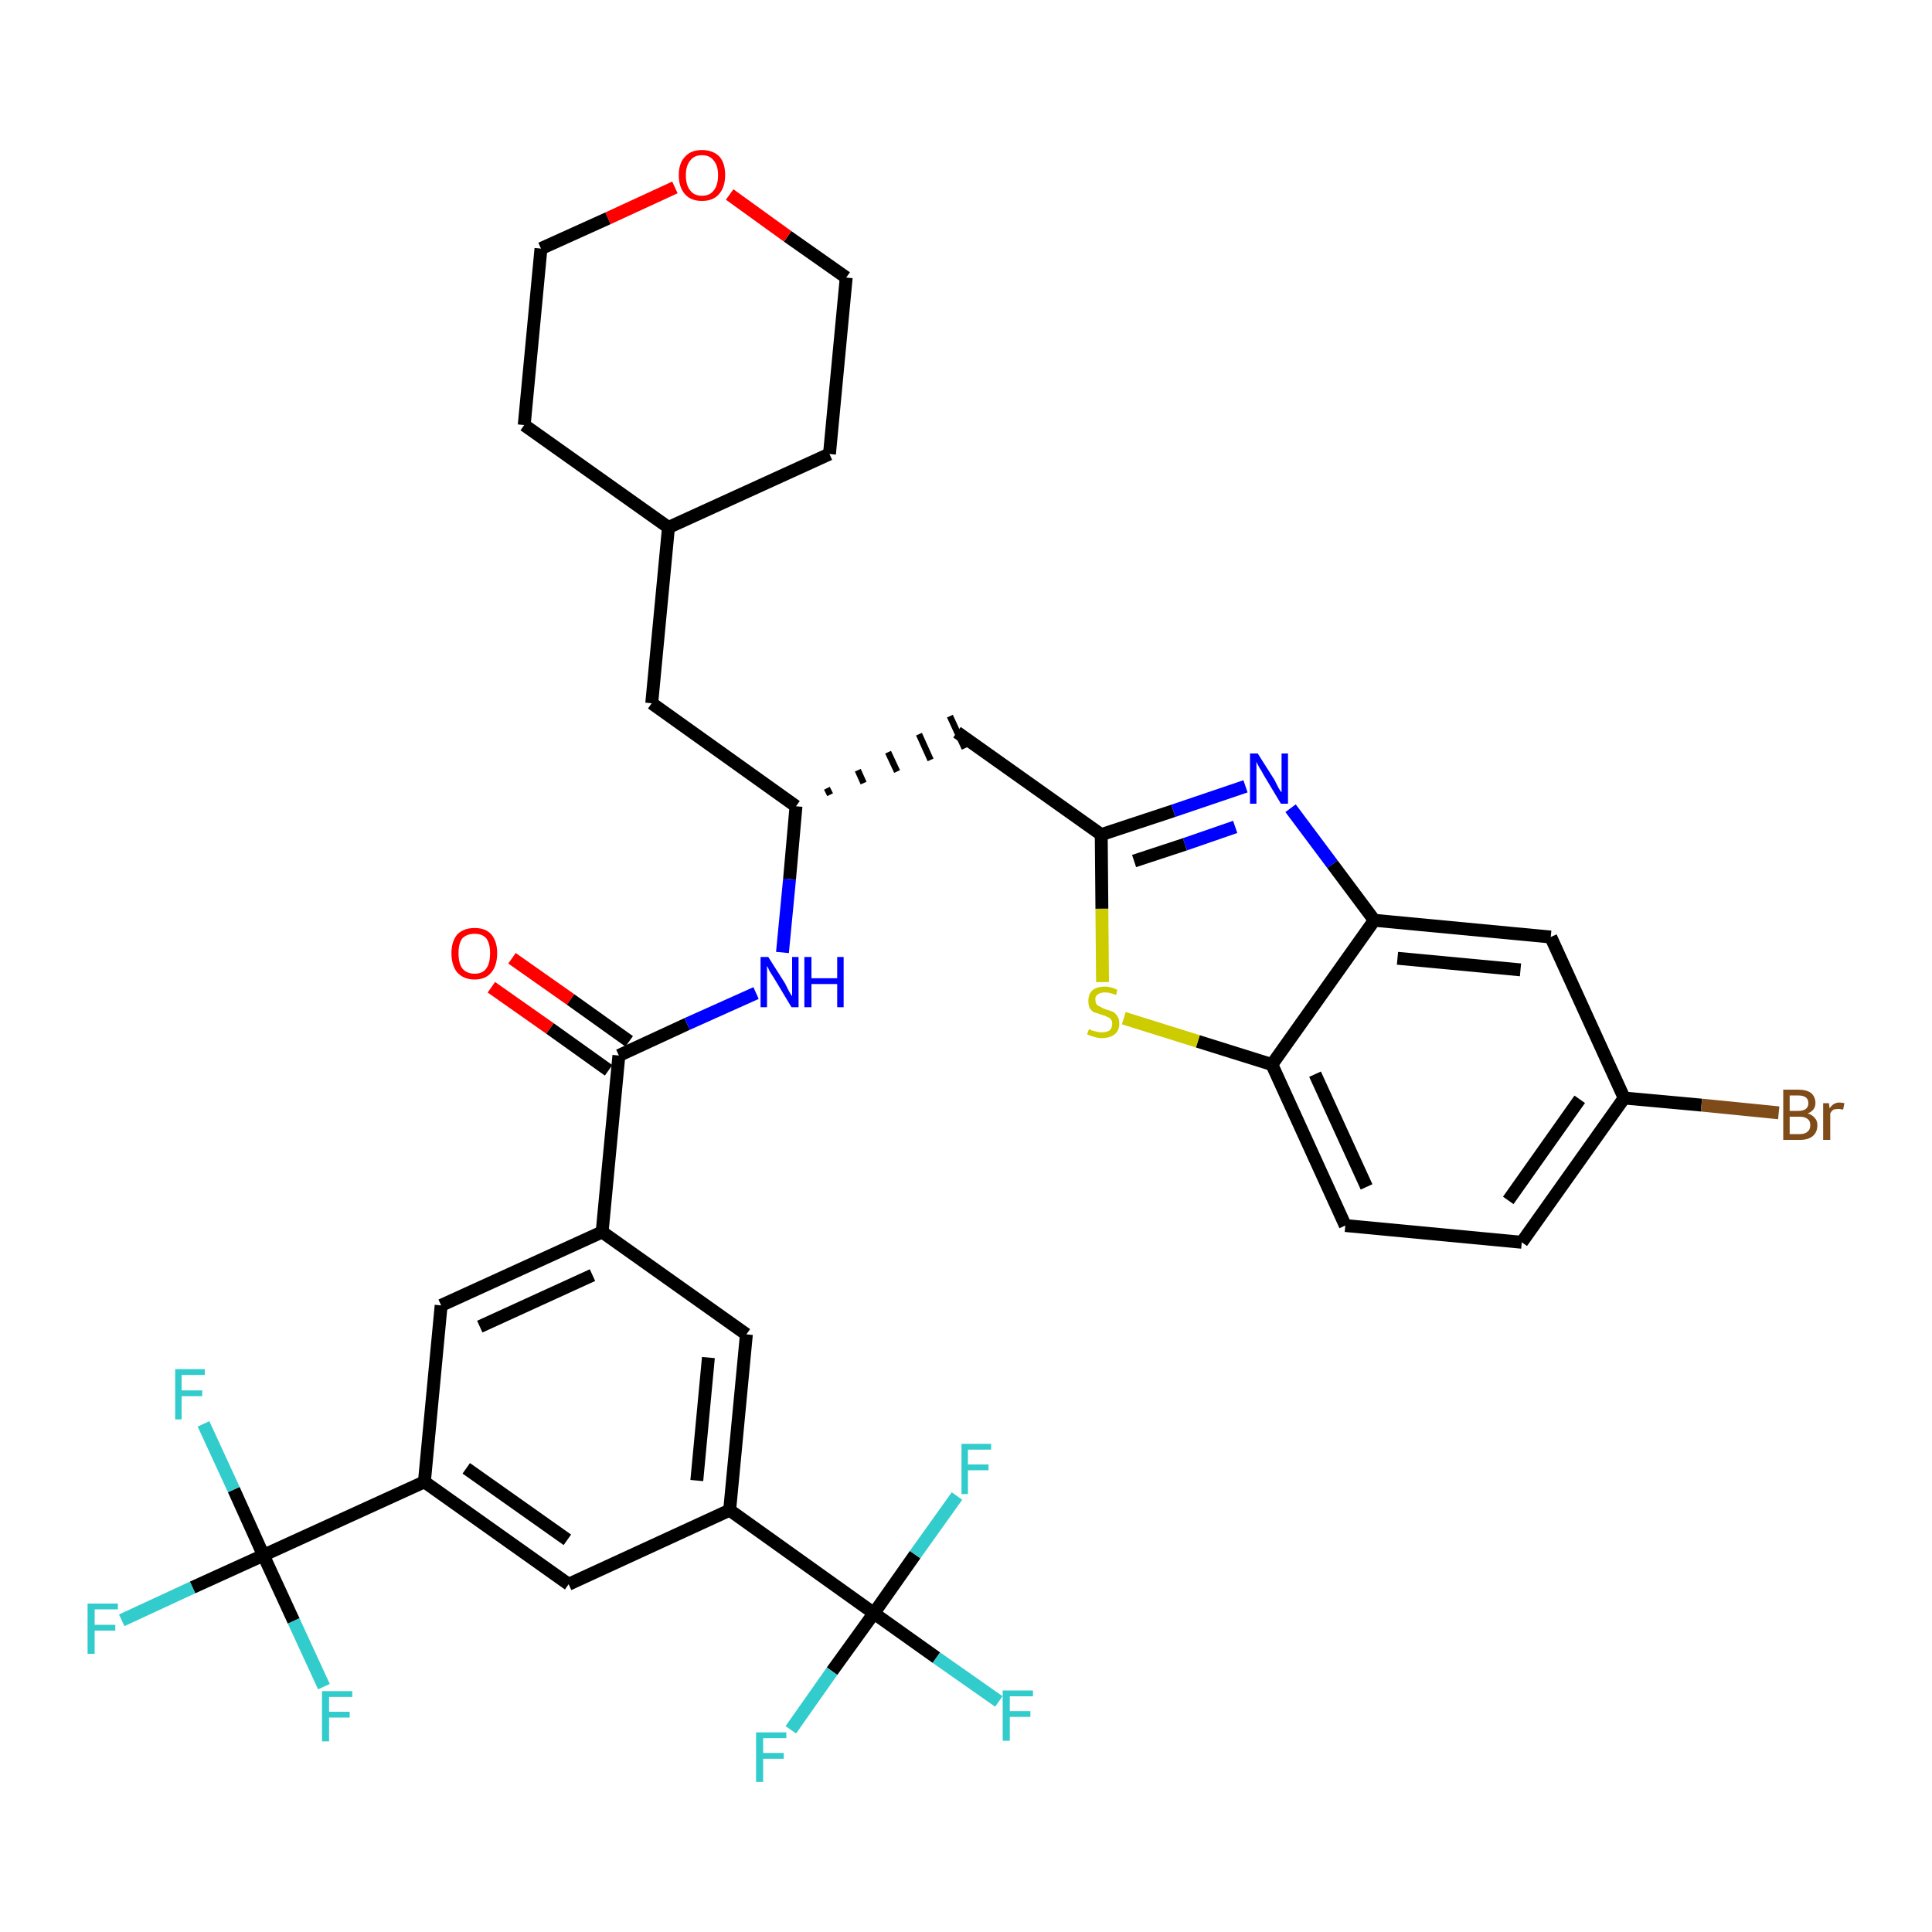 <?xml version='1.0' encoding='iso-8859-1'?>
<svg version='1.1' baseProfile='full'
              xmlns='http://www.w3.org/2000/svg'
                      xmlns:rdkit='http://www.rdkit.org/xml'
                      xmlns:xlink='http://www.w3.org/1999/xlink'
                  xml:space='preserve'
width='300px' height='300px' viewBox='0 0 300 300'>
<!-- END OF HEADER -->
<path class='bond-0 atom-0 atom-1' d='M 76.3,153.3 L 85.4,159.7' style='fill:none;fill-rule:evenodd;stroke:#FF0000;stroke-width:2.0px;stroke-linecap:butt;stroke-linejoin:miter;stroke-opacity:1' />
<path class='bond-0 atom-0 atom-1' d='M 85.4,159.7 L 94.5,166.2' style='fill:none;fill-rule:evenodd;stroke:#000000;stroke-width:2.0px;stroke-linecap:butt;stroke-linejoin:miter;stroke-opacity:1' />
<path class='bond-0 atom-0 atom-1' d='M 79.5,148.8 L 88.6,155.2' style='fill:none;fill-rule:evenodd;stroke:#FF0000;stroke-width:2.0px;stroke-linecap:butt;stroke-linejoin:miter;stroke-opacity:1' />
<path class='bond-0 atom-0 atom-1' d='M 88.6,155.2 L 97.7,161.7' style='fill:none;fill-rule:evenodd;stroke:#000000;stroke-width:2.0px;stroke-linecap:butt;stroke-linejoin:miter;stroke-opacity:1' />
<path class='bond-1 atom-1 atom-2' d='M 96.1,163.9 L 106.7,159.0' style='fill:none;fill-rule:evenodd;stroke:#000000;stroke-width:2.0px;stroke-linecap:butt;stroke-linejoin:miter;stroke-opacity:1' />
<path class='bond-1 atom-1 atom-2' d='M 106.7,159.0 L 117.4,154.2' style='fill:none;fill-rule:evenodd;stroke:#0000FF;stroke-width:2.0px;stroke-linecap:butt;stroke-linejoin:miter;stroke-opacity:1' />
<path class='bond-21 atom-1 atom-22' d='M 96.1,163.9 L 93.5,191.3' style='fill:none;fill-rule:evenodd;stroke:#000000;stroke-width:2.0px;stroke-linecap:butt;stroke-linejoin:miter;stroke-opacity:1' />
<path class='bond-2 atom-2 atom-3' d='M 121.5,147.9 L 122.6,136.5' style='fill:none;fill-rule:evenodd;stroke:#0000FF;stroke-width:2.0px;stroke-linecap:butt;stroke-linejoin:miter;stroke-opacity:1' />
<path class='bond-2 atom-2 atom-3' d='M 122.6,136.5 L 123.6,125.2' style='fill:none;fill-rule:evenodd;stroke:#000000;stroke-width:2.0px;stroke-linecap:butt;stroke-linejoin:miter;stroke-opacity:1' />
<path class='bond-3 atom-3 atom-4' d='M 128.9,123.4 L 128.4,122.4' style='fill:none;fill-rule:evenodd;stroke:#000000;stroke-width:1.0px;stroke-linecap:butt;stroke-linejoin:miter;stroke-opacity:1' />
<path class='bond-3 atom-3 atom-4' d='M 134.1,121.6 L 133.2,119.6' style='fill:none;fill-rule:evenodd;stroke:#000000;stroke-width:1.0px;stroke-linecap:butt;stroke-linejoin:miter;stroke-opacity:1' />
<path class='bond-3 atom-3 atom-4' d='M 139.3,119.8 L 137.9,116.8' style='fill:none;fill-rule:evenodd;stroke:#000000;stroke-width:1.0px;stroke-linecap:butt;stroke-linejoin:miter;stroke-opacity:1' />
<path class='bond-3 atom-3 atom-4' d='M 144.5,118.0 L 142.7,114.0' style='fill:none;fill-rule:evenodd;stroke:#000000;stroke-width:1.0px;stroke-linecap:butt;stroke-linejoin:miter;stroke-opacity:1' />
<path class='bond-3 atom-3 atom-4' d='M 149.8,116.2 L 147.5,111.2' style='fill:none;fill-rule:evenodd;stroke:#000000;stroke-width:1.0px;stroke-linecap:butt;stroke-linejoin:miter;stroke-opacity:1' />
<path class='bond-14 atom-3 atom-15' d='M 123.6,125.2 L 101.2,109.2' style='fill:none;fill-rule:evenodd;stroke:#000000;stroke-width:2.0px;stroke-linecap:butt;stroke-linejoin:miter;stroke-opacity:1' />
<path class='bond-4 atom-4 atom-5' d='M 148.6,113.7 L 171.0,129.6' style='fill:none;fill-rule:evenodd;stroke:#000000;stroke-width:2.0px;stroke-linecap:butt;stroke-linejoin:miter;stroke-opacity:1' />
<path class='bond-5 atom-5 atom-6' d='M 171.0,129.6 L 182.2,125.9' style='fill:none;fill-rule:evenodd;stroke:#000000;stroke-width:2.0px;stroke-linecap:butt;stroke-linejoin:miter;stroke-opacity:1' />
<path class='bond-5 atom-5 atom-6' d='M 182.2,125.9 L 193.4,122.1' style='fill:none;fill-rule:evenodd;stroke:#0000FF;stroke-width:2.0px;stroke-linecap:butt;stroke-linejoin:miter;stroke-opacity:1' />
<path class='bond-5 atom-5 atom-6' d='M 176.1,133.7 L 184.0,131.1' style='fill:none;fill-rule:evenodd;stroke:#000000;stroke-width:2.0px;stroke-linecap:butt;stroke-linejoin:miter;stroke-opacity:1' />
<path class='bond-5 atom-5 atom-6' d='M 184.0,131.1 L 191.8,128.4' style='fill:none;fill-rule:evenodd;stroke:#0000FF;stroke-width:2.0px;stroke-linecap:butt;stroke-linejoin:miter;stroke-opacity:1' />
<path class='bond-35 atom-14 atom-5' d='M 171.2,152.5 L 171.1,141.1' style='fill:none;fill-rule:evenodd;stroke:#CCCC00;stroke-width:2.0px;stroke-linecap:butt;stroke-linejoin:miter;stroke-opacity:1' />
<path class='bond-35 atom-14 atom-5' d='M 171.1,141.1 L 171.0,129.6' style='fill:none;fill-rule:evenodd;stroke:#000000;stroke-width:2.0px;stroke-linecap:butt;stroke-linejoin:miter;stroke-opacity:1' />
<path class='bond-6 atom-6 atom-7' d='M 200.4,125.5 L 206.9,134.2' style='fill:none;fill-rule:evenodd;stroke:#0000FF;stroke-width:2.0px;stroke-linecap:butt;stroke-linejoin:miter;stroke-opacity:1' />
<path class='bond-6 atom-6 atom-7' d='M 206.9,134.2 L 213.4,142.9' style='fill:none;fill-rule:evenodd;stroke:#000000;stroke-width:2.0px;stroke-linecap:butt;stroke-linejoin:miter;stroke-opacity:1' />
<path class='bond-7 atom-7 atom-8' d='M 213.4,142.9 L 240.8,145.5' style='fill:none;fill-rule:evenodd;stroke:#000000;stroke-width:2.0px;stroke-linecap:butt;stroke-linejoin:miter;stroke-opacity:1' />
<path class='bond-7 atom-7 atom-8' d='M 217.0,148.8 L 236.1,150.6' style='fill:none;fill-rule:evenodd;stroke:#000000;stroke-width:2.0px;stroke-linecap:butt;stroke-linejoin:miter;stroke-opacity:1' />
<path class='bond-38 atom-13 atom-7' d='M 197.5,165.3 L 213.4,142.9' style='fill:none;fill-rule:evenodd;stroke:#000000;stroke-width:2.0px;stroke-linecap:butt;stroke-linejoin:miter;stroke-opacity:1' />
<path class='bond-8 atom-8 atom-9' d='M 240.8,145.5 L 252.2,170.5' style='fill:none;fill-rule:evenodd;stroke:#000000;stroke-width:2.0px;stroke-linecap:butt;stroke-linejoin:miter;stroke-opacity:1' />
<path class='bond-9 atom-9 atom-10' d='M 252.2,170.5 L 264.2,171.6' style='fill:none;fill-rule:evenodd;stroke:#000000;stroke-width:2.0px;stroke-linecap:butt;stroke-linejoin:miter;stroke-opacity:1' />
<path class='bond-9 atom-9 atom-10' d='M 264.2,171.6 L 276.2,172.8' style='fill:none;fill-rule:evenodd;stroke:#7F4C19;stroke-width:2.0px;stroke-linecap:butt;stroke-linejoin:miter;stroke-opacity:1' />
<path class='bond-10 atom-9 atom-11' d='M 252.2,170.5 L 236.3,192.9' style='fill:none;fill-rule:evenodd;stroke:#000000;stroke-width:2.0px;stroke-linecap:butt;stroke-linejoin:miter;stroke-opacity:1' />
<path class='bond-10 atom-9 atom-11' d='M 245.3,170.7 L 234.2,186.4' style='fill:none;fill-rule:evenodd;stroke:#000000;stroke-width:2.0px;stroke-linecap:butt;stroke-linejoin:miter;stroke-opacity:1' />
<path class='bond-11 atom-11 atom-12' d='M 236.3,192.9 L 208.9,190.3' style='fill:none;fill-rule:evenodd;stroke:#000000;stroke-width:2.0px;stroke-linecap:butt;stroke-linejoin:miter;stroke-opacity:1' />
<path class='bond-12 atom-12 atom-13' d='M 208.9,190.3 L 197.5,165.3' style='fill:none;fill-rule:evenodd;stroke:#000000;stroke-width:2.0px;stroke-linecap:butt;stroke-linejoin:miter;stroke-opacity:1' />
<path class='bond-12 atom-12 atom-13' d='M 212.2,184.3 L 204.2,166.8' style='fill:none;fill-rule:evenodd;stroke:#000000;stroke-width:2.0px;stroke-linecap:butt;stroke-linejoin:miter;stroke-opacity:1' />
<path class='bond-13 atom-13 atom-14' d='M 197.5,165.3 L 186.0,161.7' style='fill:none;fill-rule:evenodd;stroke:#000000;stroke-width:2.0px;stroke-linecap:butt;stroke-linejoin:miter;stroke-opacity:1' />
<path class='bond-13 atom-13 atom-14' d='M 186.0,161.7 L 174.5,158.1' style='fill:none;fill-rule:evenodd;stroke:#CCCC00;stroke-width:2.0px;stroke-linecap:butt;stroke-linejoin:miter;stroke-opacity:1' />
<path class='bond-15 atom-15 atom-16' d='M 101.2,109.2 L 103.8,81.9' style='fill:none;fill-rule:evenodd;stroke:#000000;stroke-width:2.0px;stroke-linecap:butt;stroke-linejoin:miter;stroke-opacity:1' />
<path class='bond-16 atom-16 atom-17' d='M 103.8,81.9 L 128.8,70.5' style='fill:none;fill-rule:evenodd;stroke:#000000;stroke-width:2.0px;stroke-linecap:butt;stroke-linejoin:miter;stroke-opacity:1' />
<path class='bond-36 atom-21 atom-16' d='M 81.4,66.0 L 103.8,81.9' style='fill:none;fill-rule:evenodd;stroke:#000000;stroke-width:2.0px;stroke-linecap:butt;stroke-linejoin:miter;stroke-opacity:1' />
<path class='bond-17 atom-17 atom-18' d='M 128.8,70.5 L 131.4,43.1' style='fill:none;fill-rule:evenodd;stroke:#000000;stroke-width:2.0px;stroke-linecap:butt;stroke-linejoin:miter;stroke-opacity:1' />
<path class='bond-18 atom-18 atom-19' d='M 131.4,43.1 L 122.3,36.7' style='fill:none;fill-rule:evenodd;stroke:#000000;stroke-width:2.0px;stroke-linecap:butt;stroke-linejoin:miter;stroke-opacity:1' />
<path class='bond-18 atom-18 atom-19' d='M 122.3,36.7 L 113.3,30.2' style='fill:none;fill-rule:evenodd;stroke:#FF0000;stroke-width:2.0px;stroke-linecap:butt;stroke-linejoin:miter;stroke-opacity:1' />
<path class='bond-19 atom-19 atom-20' d='M 104.8,29.1 L 94.4,33.9' style='fill:none;fill-rule:evenodd;stroke:#FF0000;stroke-width:2.0px;stroke-linecap:butt;stroke-linejoin:miter;stroke-opacity:1' />
<path class='bond-19 atom-19 atom-20' d='M 94.4,33.9 L 84.0,38.6' style='fill:none;fill-rule:evenodd;stroke:#000000;stroke-width:2.0px;stroke-linecap:butt;stroke-linejoin:miter;stroke-opacity:1' />
<path class='bond-20 atom-20 atom-21' d='M 84.0,38.6 L 81.4,66.0' style='fill:none;fill-rule:evenodd;stroke:#000000;stroke-width:2.0px;stroke-linecap:butt;stroke-linejoin:miter;stroke-opacity:1' />
<path class='bond-22 atom-22 atom-23' d='M 93.5,191.3 L 68.5,202.7' style='fill:none;fill-rule:evenodd;stroke:#000000;stroke-width:2.0px;stroke-linecap:butt;stroke-linejoin:miter;stroke-opacity:1' />
<path class='bond-22 atom-22 atom-23' d='M 92.0,198.0 L 74.5,206.0' style='fill:none;fill-rule:evenodd;stroke:#000000;stroke-width:2.0px;stroke-linecap:butt;stroke-linejoin:miter;stroke-opacity:1' />
<path class='bond-37 atom-35 atom-22' d='M 115.9,207.2 L 93.5,191.3' style='fill:none;fill-rule:evenodd;stroke:#000000;stroke-width:2.0px;stroke-linecap:butt;stroke-linejoin:miter;stroke-opacity:1' />
<path class='bond-23 atom-23 atom-24' d='M 68.5,202.7 L 65.9,230.1' style='fill:none;fill-rule:evenodd;stroke:#000000;stroke-width:2.0px;stroke-linecap:butt;stroke-linejoin:miter;stroke-opacity:1' />
<path class='bond-24 atom-24 atom-25' d='M 65.9,230.1 L 40.9,241.5' style='fill:none;fill-rule:evenodd;stroke:#000000;stroke-width:2.0px;stroke-linecap:butt;stroke-linejoin:miter;stroke-opacity:1' />
<path class='bond-28 atom-24 atom-29' d='M 65.9,230.1 L 88.3,246.0' style='fill:none;fill-rule:evenodd;stroke:#000000;stroke-width:2.0px;stroke-linecap:butt;stroke-linejoin:miter;stroke-opacity:1' />
<path class='bond-28 atom-24 atom-29' d='M 72.4,228.0 L 88.1,239.1' style='fill:none;fill-rule:evenodd;stroke:#000000;stroke-width:2.0px;stroke-linecap:butt;stroke-linejoin:miter;stroke-opacity:1' />
<path class='bond-25 atom-25 atom-26' d='M 40.9,241.5 L 29.9,246.5' style='fill:none;fill-rule:evenodd;stroke:#000000;stroke-width:2.0px;stroke-linecap:butt;stroke-linejoin:miter;stroke-opacity:1' />
<path class='bond-25 atom-25 atom-26' d='M 29.9,246.5 L 18.9,251.6' style='fill:none;fill-rule:evenodd;stroke:#33CCCC;stroke-width:2.0px;stroke-linecap:butt;stroke-linejoin:miter;stroke-opacity:1' />
<path class='bond-26 atom-25 atom-27' d='M 40.9,241.5 L 36.3,231.3' style='fill:none;fill-rule:evenodd;stroke:#000000;stroke-width:2.0px;stroke-linecap:butt;stroke-linejoin:miter;stroke-opacity:1' />
<path class='bond-26 atom-25 atom-27' d='M 36.3,231.3 L 31.6,221.1' style='fill:none;fill-rule:evenodd;stroke:#33CCCC;stroke-width:2.0px;stroke-linecap:butt;stroke-linejoin:miter;stroke-opacity:1' />
<path class='bond-27 atom-25 atom-28' d='M 40.9,241.5 L 45.6,251.7' style='fill:none;fill-rule:evenodd;stroke:#000000;stroke-width:2.0px;stroke-linecap:butt;stroke-linejoin:miter;stroke-opacity:1' />
<path class='bond-27 atom-25 atom-28' d='M 45.6,251.7 L 50.3,261.9' style='fill:none;fill-rule:evenodd;stroke:#33CCCC;stroke-width:2.0px;stroke-linecap:butt;stroke-linejoin:miter;stroke-opacity:1' />
<path class='bond-29 atom-29 atom-30' d='M 88.3,246.0 L 113.3,234.5' style='fill:none;fill-rule:evenodd;stroke:#000000;stroke-width:2.0px;stroke-linecap:butt;stroke-linejoin:miter;stroke-opacity:1' />
<path class='bond-30 atom-30 atom-31' d='M 113.3,234.5 L 135.7,250.5' style='fill:none;fill-rule:evenodd;stroke:#000000;stroke-width:2.0px;stroke-linecap:butt;stroke-linejoin:miter;stroke-opacity:1' />
<path class='bond-34 atom-30 atom-35' d='M 113.3,234.5 L 115.9,207.2' style='fill:none;fill-rule:evenodd;stroke:#000000;stroke-width:2.0px;stroke-linecap:butt;stroke-linejoin:miter;stroke-opacity:1' />
<path class='bond-34 atom-30 atom-35' d='M 108.2,229.9 L 110.0,210.8' style='fill:none;fill-rule:evenodd;stroke:#000000;stroke-width:2.0px;stroke-linecap:butt;stroke-linejoin:miter;stroke-opacity:1' />
<path class='bond-31 atom-31 atom-32' d='M 135.7,250.5 L 145.4,257.4' style='fill:none;fill-rule:evenodd;stroke:#000000;stroke-width:2.0px;stroke-linecap:butt;stroke-linejoin:miter;stroke-opacity:1' />
<path class='bond-31 atom-31 atom-32' d='M 145.4,257.4 L 155.1,264.2' style='fill:none;fill-rule:evenodd;stroke:#33CCCC;stroke-width:2.0px;stroke-linecap:butt;stroke-linejoin:miter;stroke-opacity:1' />
<path class='bond-32 atom-31 atom-33' d='M 135.7,250.5 L 129.2,259.5' style='fill:none;fill-rule:evenodd;stroke:#000000;stroke-width:2.0px;stroke-linecap:butt;stroke-linejoin:miter;stroke-opacity:1' />
<path class='bond-32 atom-31 atom-33' d='M 129.2,259.5 L 122.8,268.6' style='fill:none;fill-rule:evenodd;stroke:#33CCCC;stroke-width:2.0px;stroke-linecap:butt;stroke-linejoin:miter;stroke-opacity:1' />
<path class='bond-33 atom-31 atom-34' d='M 135.7,250.5 L 142.1,241.4' style='fill:none;fill-rule:evenodd;stroke:#000000;stroke-width:2.0px;stroke-linecap:butt;stroke-linejoin:miter;stroke-opacity:1' />
<path class='bond-33 atom-31 atom-34' d='M 142.1,241.4 L 148.6,232.3' style='fill:none;fill-rule:evenodd;stroke:#33CCCC;stroke-width:2.0px;stroke-linecap:butt;stroke-linejoin:miter;stroke-opacity:1' />
<path  class='atom-0' d='M 70.1 148.0
Q 70.1 146.2, 71.0 145.1
Q 72.0 144.1, 73.7 144.1
Q 75.4 144.1, 76.3 145.1
Q 77.2 146.2, 77.2 148.0
Q 77.2 149.9, 76.3 151.0
Q 75.4 152.1, 73.7 152.1
Q 72.0 152.1, 71.0 151.0
Q 70.1 149.9, 70.1 148.0
M 73.7 151.2
Q 74.9 151.2, 75.5 150.4
Q 76.1 149.6, 76.1 148.0
Q 76.1 146.5, 75.5 145.7
Q 74.9 145.0, 73.7 145.0
Q 72.5 145.0, 71.8 145.7
Q 71.2 146.5, 71.2 148.0
Q 71.2 149.6, 71.8 150.4
Q 72.5 151.2, 73.7 151.2
' fill='#FF0000'/>
<path  class='atom-2' d='M 119.3 148.6
L 121.9 152.7
Q 122.1 153.1, 122.5 153.9
Q 122.9 154.6, 123.0 154.7
L 123.0 148.6
L 124.0 148.6
L 124.0 156.4
L 122.9 156.4
L 120.2 151.9
Q 119.9 151.4, 119.5 150.8
Q 119.2 150.1, 119.1 150.0
L 119.1 156.4
L 118.1 156.4
L 118.1 148.6
L 119.3 148.6
' fill='#0000FF'/>
<path  class='atom-2' d='M 124.9 148.6
L 126.0 148.6
L 126.0 151.9
L 130.0 151.9
L 130.0 148.6
L 131.0 148.6
L 131.0 156.4
L 130.0 156.4
L 130.0 152.8
L 126.0 152.8
L 126.0 156.4
L 124.9 156.4
L 124.9 148.6
' fill='#0000FF'/>
<path  class='atom-6' d='M 195.3 117.0
L 197.9 121.1
Q 198.1 121.5, 198.5 122.3
Q 198.9 123.0, 199.0 123.0
L 199.0 117.0
L 200.0 117.0
L 200.0 124.8
L 198.9 124.8
L 196.2 120.3
Q 195.9 119.7, 195.5 119.1
Q 195.2 118.5, 195.1 118.3
L 195.1 124.8
L 194.1 124.8
L 194.1 117.0
L 195.3 117.0
' fill='#0000FF'/>
<path  class='atom-10' d='M 280.7 172.9
Q 281.4 173.1, 281.8 173.6
Q 282.2 174.0, 282.2 174.7
Q 282.2 175.8, 281.5 176.4
Q 280.8 177.0, 279.5 177.0
L 276.9 177.0
L 276.9 169.2
L 279.2 169.2
Q 280.5 169.2, 281.2 169.7
Q 281.9 170.3, 281.9 171.3
Q 281.9 172.4, 280.7 172.9
M 277.9 170.1
L 277.9 172.5
L 279.2 172.5
Q 280.0 172.5, 280.4 172.2
Q 280.8 171.9, 280.8 171.3
Q 280.8 170.1, 279.2 170.1
L 277.9 170.1
M 279.5 176.1
Q 280.3 176.1, 280.7 175.7
Q 281.1 175.4, 281.1 174.7
Q 281.1 174.0, 280.6 173.7
Q 280.2 173.4, 279.4 173.4
L 277.9 173.4
L 277.9 176.1
L 279.5 176.1
' fill='#7F4C19'/>
<path  class='atom-10' d='M 284.0 171.3
L 284.1 172.1
Q 284.7 171.2, 285.6 171.2
Q 285.9 171.2, 286.4 171.3
L 286.2 172.3
Q 285.7 172.2, 285.5 172.2
Q 285.0 172.2, 284.7 172.3
Q 284.4 172.5, 284.2 172.9
L 284.2 177.0
L 283.1 177.0
L 283.1 171.3
L 284.0 171.3
' fill='#7F4C19'/>
<path  class='atom-14' d='M 169.1 159.8
Q 169.2 159.8, 169.5 160.0
Q 169.9 160.1, 170.3 160.2
Q 170.7 160.3, 171.1 160.3
Q 171.8 160.3, 172.3 160.0
Q 172.7 159.6, 172.7 159.0
Q 172.7 158.5, 172.5 158.3
Q 172.3 158.0, 171.9 157.9
Q 171.6 157.7, 171.1 157.6
Q 170.4 157.3, 169.9 157.2
Q 169.5 157.0, 169.2 156.5
Q 169.0 156.1, 169.0 155.4
Q 169.0 154.4, 169.6 153.8
Q 170.3 153.2, 171.6 153.2
Q 172.5 153.2, 173.5 153.7
L 173.3 154.5
Q 172.3 154.1, 171.6 154.1
Q 170.9 154.1, 170.5 154.4
Q 170.0 154.7, 170.1 155.3
Q 170.1 155.7, 170.3 156.0
Q 170.5 156.2, 170.8 156.3
Q 171.1 156.5, 171.6 156.7
Q 172.3 156.9, 172.8 157.1
Q 173.2 157.3, 173.5 157.8
Q 173.8 158.2, 173.8 159.0
Q 173.8 160.0, 173.1 160.6
Q 172.3 161.2, 171.1 161.2
Q 170.5 161.2, 169.9 161.0
Q 169.4 160.9, 168.8 160.6
L 169.1 159.8
' fill='#CCCC00'/>
<path  class='atom-19' d='M 105.4 27.2
Q 105.4 25.3, 106.4 24.3
Q 107.3 23.3, 109.0 23.3
Q 110.7 23.3, 111.7 24.3
Q 112.6 25.3, 112.6 27.2
Q 112.6 29.1, 111.6 30.2
Q 110.7 31.2, 109.0 31.2
Q 107.3 31.2, 106.4 30.2
Q 105.4 29.1, 105.4 27.2
M 109.0 30.4
Q 110.2 30.4, 110.8 29.6
Q 111.5 28.8, 111.5 27.2
Q 111.5 25.7, 110.8 24.9
Q 110.2 24.1, 109.0 24.1
Q 107.8 24.1, 107.2 24.9
Q 106.5 25.7, 106.5 27.2
Q 106.5 28.8, 107.2 29.6
Q 107.8 30.4, 109.0 30.4
' fill='#FF0000'/>
<path  class='atom-26' d='M 13.6 249.0
L 18.3 249.0
L 18.3 249.9
L 14.7 249.9
L 14.7 252.3
L 17.9 252.3
L 17.9 253.2
L 14.7 253.2
L 14.7 256.8
L 13.6 256.8
L 13.6 249.0
' fill='#33CCCC'/>
<path  class='atom-27' d='M 27.2 212.6
L 31.8 212.6
L 31.8 213.5
L 28.2 213.5
L 28.2 215.9
L 31.4 215.9
L 31.4 216.8
L 28.2 216.8
L 28.2 220.4
L 27.2 220.4
L 27.2 212.6
' fill='#33CCCC'/>
<path  class='atom-28' d='M 50.0 262.6
L 54.7 262.6
L 54.7 263.5
L 51.1 263.5
L 51.1 265.8
L 54.3 265.8
L 54.3 266.7
L 51.1 266.7
L 51.1 270.4
L 50.0 270.4
L 50.0 262.6
' fill='#33CCCC'/>
<path  class='atom-32' d='M 155.7 262.5
L 160.4 262.5
L 160.4 263.4
L 156.8 263.4
L 156.8 265.7
L 160.0 265.7
L 160.0 266.6
L 156.8 266.6
L 156.8 270.3
L 155.7 270.3
L 155.7 262.5
' fill='#33CCCC'/>
<path  class='atom-33' d='M 117.4 269.0
L 122.1 269.0
L 122.1 269.9
L 118.5 269.9
L 118.5 272.2
L 121.7 272.2
L 121.7 273.1
L 118.5 273.1
L 118.5 276.7
L 117.4 276.7
L 117.4 269.0
' fill='#33CCCC'/>
<path  class='atom-34' d='M 149.3 224.2
L 153.9 224.2
L 153.9 225.1
L 150.3 225.1
L 150.3 227.4
L 153.5 227.4
L 153.5 228.3
L 150.3 228.3
L 150.3 232.0
L 149.3 232.0
L 149.3 224.2
' fill='#33CCCC'/>
</svg>
